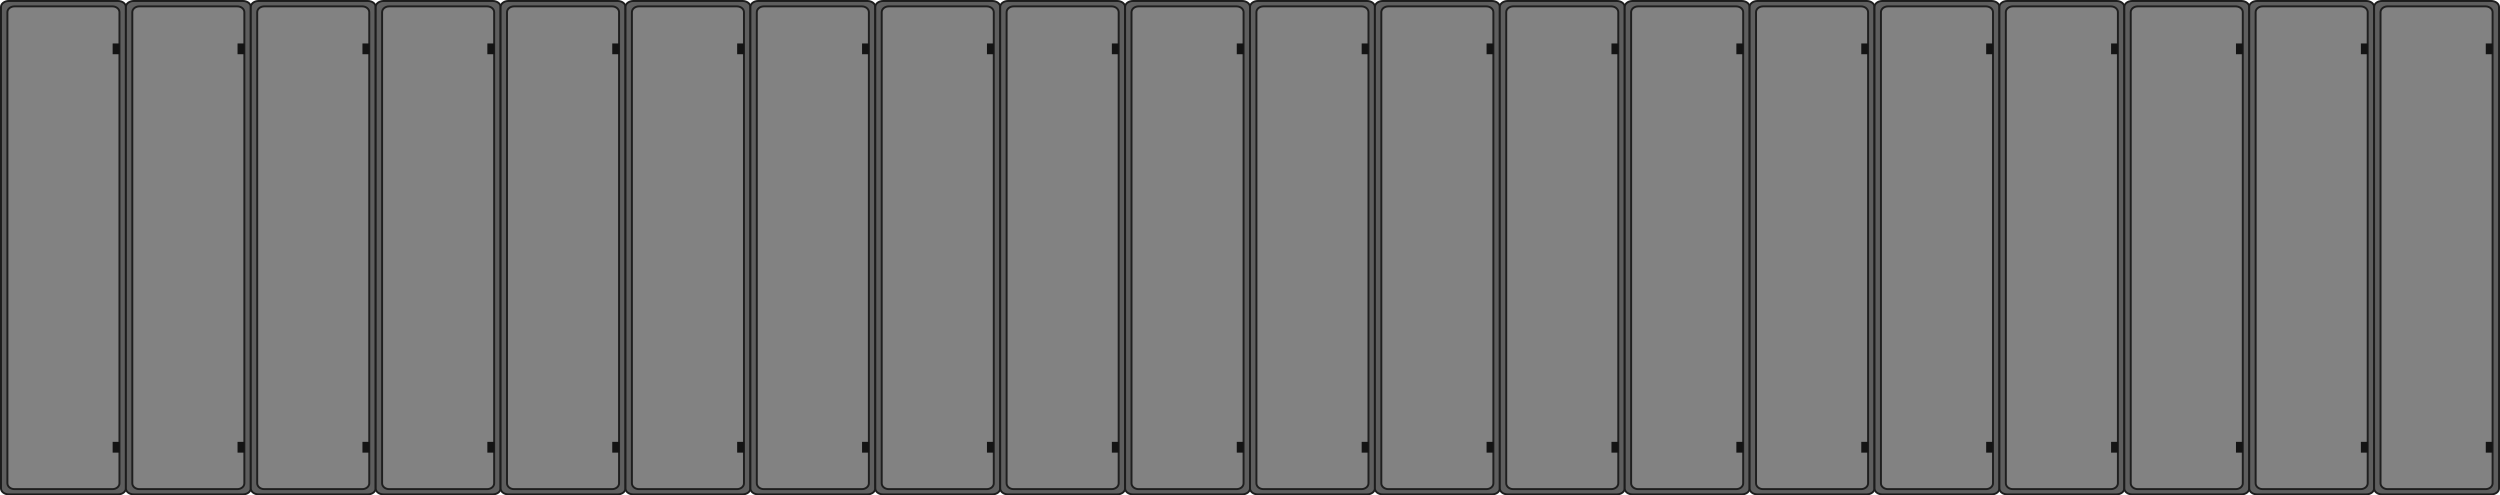<?xml version="1.0" encoding="utf-8"?>
<!-- Generator: Adobe Illustrator 16.0.0, SVG Export Plug-In . SVG Version: 6.00 Build 0)  -->
<!DOCTYPE svg PUBLIC "-//W3C//DTD SVG 1.1//EN" "http://www.w3.org/Graphics/SVG/1.1/DTD/svg11.dtd">
<svg version="1.1" id="图层_1" xmlns="http://www.w3.org/2000/svg" xmlns:xlink="http://www.w3.org/1999/xlink" x="0px" y="0px"
	 width="1275.63px" height="252.76px" viewBox="0 0 1275.63 252.76" enable-background="new 0 0 1275.63 252.76"
	 xml:space="preserve">
<g>
	<g>
		<path fill="#5E5E5E" d="M64.23,249.217c0,1.676-1.777,3.037-3.969,3.037H4.468c-2.192,0-3.969-1.361-3.969-3.037V3.54
			c0-1.679,1.777-3.04,3.969-3.04h55.793c2.191,0,3.969,1.361,3.969,3.04V249.217z"/>
		<path fill="#1C1C1C" d="M60.262,252.755H4.468c-2.463,0-4.468-1.586-4.468-3.538V3.54C0,1.588,2.005,0,4.468,0h55.793
			c2.464,0,4.469,1.588,4.469,3.54v245.677C64.73,251.169,62.726,252.755,60.262,252.755z M4.468,1.001
			c-1.913,0-3.47,1.138-3.47,2.539v245.677c0,1.398,1.557,2.537,3.47,2.537h55.793c1.913,0,3.47-1.139,3.47-2.537V3.54
			c0-1.401-1.557-2.539-3.47-2.539H4.468z"/>
	</g>
	<g>
		<path fill="#828282" d="M60.953,246.596c0,1.643-1.594,2.975-3.561,2.975H7.338c-1.968,0-3.562-1.332-3.562-2.975V6.231
			c0-1.642,1.593-2.976,3.562-2.976h50.055c1.967,0,3.561,1.334,3.561,2.976V246.596z"/>
		<path fill="#1E1E1E" d="M57.393,250.07H7.338c-2.24,0-4.062-1.558-4.062-3.475V6.231c0-1.915,1.822-3.477,4.062-3.477h50.055
			c2.239,0,4.06,1.562,4.06,3.477v240.364C61.453,248.513,59.631,250.07,57.393,250.07z M7.338,3.757
			c-1.688,0-3.063,1.109-3.063,2.475v240.364c0,1.365,1.374,2.477,3.063,2.477h50.055c1.688,0,3.063-1.111,3.063-2.477V6.231
			c0-1.365-1.375-2.475-3.063-2.475H7.338z"/>
	</g>
	<g>
		<rect x="57.475" y="22.173" fill="#141414" width="3.556" height="5.499"/>
	</g>
	<g>
		<rect x="57.475" y="225.458" fill="#141414" width="3.556" height="5.501"/>
	</g>
	<g>
		<path fill="#5E5E5E" d="M127.962,249.217c0,1.676-1.775,3.037-3.969,3.037H68.199c-2.191,0-3.969-1.361-3.969-3.037V3.54
			c0-1.679,1.777-3.04,3.969-3.04h55.793c2.194,0,3.969,1.361,3.969,3.04V249.217z"/>
		<path fill="#1C1C1C" d="M123.993,252.755H68.199c-2.463,0-4.468-1.586-4.468-3.538V3.54c0-1.952,2.004-3.54,4.468-3.54h55.793
			c2.464,0,4.469,1.588,4.469,3.54v245.677C128.461,251.169,126.457,252.755,123.993,252.755z M68.199,1.001
			c-1.913,0-3.469,1.138-3.469,2.539v245.677c0,1.398,1.556,2.537,3.469,2.537h55.793c1.914,0,3.47-1.139,3.47-2.537V3.54
			c0-1.401-1.557-2.539-3.47-2.539H68.199z"/>
	</g>
	<g>
		<path fill="#828282" d="M124.685,246.596c0,1.643-1.595,2.975-3.562,2.975H71.069c-1.967,0-3.561-1.332-3.561-2.975V6.231
			c0-1.642,1.594-2.976,3.561-2.976h50.055c1.967,0,3.562,1.334,3.562,2.976V246.596z"/>
		<path fill="#1E1E1E" d="M121.124,250.07H71.069c-2.239,0-4.061-1.558-4.061-3.475V6.231c0-1.915,1.822-3.477,4.061-3.477h50.055
			c2.239,0,4.061,1.562,4.061,3.477v240.364C125.185,248.513,123.362,250.07,121.124,250.07z M71.069,3.757
			c-1.689,0-3.062,1.109-3.062,2.475v240.364c0,1.365,1.373,2.477,3.062,2.477h50.055c1.688,0,3.062-1.111,3.062-2.477V6.231
			c0-1.365-1.374-2.475-3.062-2.475H71.069z"/>
	</g>
	<g>
		<rect x="121.207" y="22.173" fill="#141414" width="3.555" height="5.499"/>
	</g>
	<g>
		<rect x="121.207" y="225.458" fill="#141414" width="3.555" height="5.501"/>
	</g>
	<g>
		<path fill="#5E5E5E" d="M191.693,249.217c0,1.676-1.776,3.037-3.969,3.037h-55.792c-2.193,0-3.969-1.361-3.969-3.037V3.54
			c0-1.679,1.776-3.04,3.969-3.04h55.792c2.193,0,3.969,1.361,3.969,3.04V249.217z"/>
		<path fill="#1C1C1C" d="M187.724,252.755h-55.792c-2.464,0-4.468-1.586-4.468-3.538V3.54c0-1.952,2.004-3.54,4.468-3.54h55.792
			c2.465,0,4.469,1.588,4.469,3.54v245.677C192.192,251.169,190.188,252.755,187.724,252.755z M131.931,1.001
			c-1.913,0-3.47,1.138-3.47,2.539v245.677c0,1.398,1.557,2.537,3.47,2.537h55.792c1.913,0,3.47-1.139,3.47-2.537V3.54
			c0-1.401-1.557-2.539-3.47-2.539H131.931z"/>
	</g>
	<g>
		<path fill="#828282" d="M188.416,246.596c0,1.643-1.594,2.975-3.561,2.975H134.8c-1.966,0-3.561-1.332-3.561-2.975V6.231
			c0-1.642,1.594-2.976,3.561-2.976h50.056c1.967,0,3.561,1.334,3.561,2.976V246.596z"/>
		<path fill="#1E1E1E" d="M184.855,250.07H134.8c-2.238,0-4.06-1.558-4.06-3.475V6.231c0-1.915,1.821-3.477,4.06-3.477h50.056
			c2.238,0,4.06,1.562,4.06,3.477v240.364C188.916,248.513,187.094,250.07,184.855,250.07z M134.8,3.757
			c-1.688,0-3.062,1.109-3.062,2.475v240.364c0,1.365,1.373,2.477,3.062,2.477h50.056c1.688,0,3.062-1.111,3.062-2.477V6.231
			c0-1.365-1.374-2.475-3.062-2.475H134.8z"/>
	</g>
	<g>
		<rect x="184.938" y="22.173" fill="#141414" width="3.556" height="5.499"/>
	</g>
	<g>
		<rect x="184.938" y="225.458" fill="#141414" width="3.556" height="5.501"/>
	</g>
	<g>
		<path fill="#5E5E5E" d="M255.425,249.217c0,1.676-1.777,3.037-3.969,3.037h-55.794c-2.192,0-3.969-1.361-3.969-3.037V3.54
			c0-1.679,1.777-3.04,3.969-3.04h55.794c2.191,0,3.969,1.361,3.969,3.04V249.217z"/>
		<path fill="#1C1C1C" d="M251.456,252.755h-55.794c-2.464,0-4.469-1.586-4.469-3.538V3.54c0-1.952,2.005-3.54,4.469-3.54h55.794
			c2.464,0,4.467,1.588,4.467,3.54v245.677C255.923,251.169,253.92,252.755,251.456,252.755z M195.662,1.001
			c-1.913,0-3.47,1.138-3.47,2.539v245.677c0,1.398,1.557,2.537,3.47,2.537h55.794c1.912,0,3.469-1.139,3.469-2.537V3.54
			c0-1.401-1.557-2.539-3.469-2.539H195.662z"/>
	</g>
	<g>
		<path fill="#828282" d="M252.148,246.596c0,1.643-1.595,2.975-3.562,2.975h-50.055c-1.967,0-3.562-1.332-3.562-2.975V6.231
			c0-1.642,1.594-2.976,3.562-2.976h50.055c1.967,0,3.562,1.334,3.562,2.976V246.596z"/>
		<path fill="#1E1E1E" d="M248.587,250.07h-50.055c-2.24,0-4.061-1.558-4.061-3.475V6.231c0-1.915,1.821-3.477,4.061-3.477h50.055
			c2.239,0,4.061,1.562,4.061,3.477v240.364C252.647,248.513,250.826,250.07,248.587,250.07z M198.532,3.757
			c-1.688,0-3.062,1.109-3.062,2.475v240.364c0,1.365,1.374,2.477,3.062,2.477h50.055c1.688,0,3.063-1.111,3.063-2.477V6.231
			c0-1.365-1.374-2.475-3.063-2.475H198.532z"/>
	</g>
	<g>
		<rect x="248.67" y="22.173" fill="#141414" width="3.556" height="5.499"/>
	</g>
	<g>
		<rect x="248.67" y="225.458" fill="#141414" width="3.556" height="5.501"/>
	</g>
	<g>
		<path fill="#5E5E5E" d="M319.155,249.217c0,1.676-1.776,3.037-3.967,3.037h-55.794c-2.193,0-3.97-1.361-3.97-3.037V3.54
			c0-1.679,1.776-3.04,3.97-3.04h55.794c2.19,0,3.967,1.361,3.967,3.04V249.217z"/>
		<path fill="#1C1C1C" d="M315.188,252.755h-55.794c-2.466,0-4.47-1.586-4.47-3.538V3.54c0-1.952,2.004-3.54,4.47-3.54h55.794
			c2.462,0,4.466,1.588,4.466,3.54v245.677C319.654,251.169,317.65,252.755,315.188,252.755z M259.395,1.001
			c-1.914,0-3.472,1.138-3.472,2.539v245.677c0,1.398,1.558,2.537,3.472,2.537h55.794c1.911,0,3.468-1.139,3.468-2.537V3.54
			c0-1.401-1.557-2.539-3.468-2.539H259.395z"/>
	</g>
	<g>
		<path fill="#828282" d="M315.879,246.596c0,1.643-1.594,2.975-3.562,2.975h-50.054c-1.968,0-3.562-1.332-3.562-2.975V6.231
			c0-1.642,1.594-2.976,3.562-2.976h50.054c1.968,0,3.562,1.334,3.562,2.976V246.596z"/>
		<path fill="#1E1E1E" d="M312.317,250.07h-50.054c-2.241,0-4.063-1.558-4.063-3.475V6.231c0-1.915,1.821-3.477,4.063-3.477h50.054
			c2.238,0,4.061,1.562,4.061,3.477v240.364C316.378,248.513,314.556,250.07,312.317,250.07z M262.264,3.757
			c-1.688,0-3.063,1.109-3.063,2.475v240.364c0,1.365,1.375,2.477,3.063,2.477h50.054c1.688,0,3.062-1.111,3.062-2.477V6.231
			c0-1.365-1.373-2.475-3.062-2.475H262.264z"/>
	</g>
	<g>
		<rect x="312.399" y="22.173" fill="#141414" width="3.557" height="5.499"/>
	</g>
	<g>
		<rect x="312.399" y="225.458" fill="#141414" width="3.557" height="5.501"/>
	</g>
	<g>
		<path fill="#5E5E5E" d="M382.887,249.217c0,1.676-1.776,3.037-3.969,3.037h-55.794c-2.19,0-3.969-1.361-3.969-3.037V3.54
			c0-1.679,1.778-3.04,3.969-3.04h55.794c2.192,0,3.969,1.361,3.969,3.04V249.217z"/>
		<path fill="#1C1C1C" d="M378.918,252.755h-55.794c-2.464,0-4.468-1.586-4.468-3.538V3.54c0-1.952,2.004-3.54,4.468-3.54h55.794
			c2.464,0,4.47,1.588,4.47,3.54v245.677C383.388,251.169,381.382,252.755,378.918,252.755z M323.124,1.001
			c-1.913,0-3.47,1.138-3.47,2.539v245.677c0,1.398,1.557,2.537,3.47,2.537h55.794c1.913,0,3.471-1.139,3.471-2.537V3.54
			c0-1.401-1.558-2.539-3.471-2.539H323.124z"/>
	</g>
	<g>
		<path fill="#828282" d="M379.61,246.596c0,1.643-1.596,2.975-3.563,2.975h-50.052c-1.969,0-3.563-1.332-3.563-2.975V6.231
			c0-1.642,1.595-2.976,3.563-2.976h50.052c1.967,0,3.563,1.334,3.563,2.976V246.596z"/>
		<path fill="#1E1E1E" d="M376.048,250.07h-50.052c-2.241,0-4.063-1.558-4.063-3.475V6.231c0-1.915,1.822-3.477,4.063-3.477h50.052
			c2.24,0,4.062,1.562,4.062,3.477v240.364C380.109,248.513,378.288,250.07,376.048,250.07z M325.996,3.757
			c-1.689,0-3.064,1.109-3.064,2.475v240.364c0,1.365,1.375,2.477,3.064,2.477h50.052c1.688,0,3.063-1.111,3.063-2.477V6.231
			c0-1.365-1.375-2.475-3.063-2.475H325.996z"/>
	</g>
	<g>
		<rect x="376.134" y="22.173" fill="#141414" width="3.553" height="5.499"/>
	</g>
	<g>
		<rect x="376.134" y="225.458" fill="#141414" width="3.553" height="5.501"/>
	</g>
	<g>
		<path fill="#5E5E5E" d="M446.618,249.217c0,1.676-1.775,3.037-3.969,3.037h-55.795c-2.19,0-3.968-1.361-3.968-3.037V3.54
			c0-1.679,1.777-3.04,3.968-3.04h55.795c2.193,0,3.969,1.361,3.969,3.04V249.217z"/>
		<path fill="#1C1C1C" d="M442.649,252.755h-55.795c-2.462,0-4.466-1.586-4.466-3.538V3.54c0-1.952,2.004-3.54,4.466-3.54h55.795
			c2.465,0,4.47,1.588,4.47,3.54v245.677C447.119,251.169,445.114,252.755,442.649,252.755z M386.854,1.001
			c-1.912,0-3.467,1.138-3.467,2.539v245.677c0,1.398,1.555,2.537,3.467,2.537h55.795c1.913,0,3.471-1.139,3.471-2.537V3.54
			c0-1.401-1.558-2.539-3.471-2.539H386.854z"/>
	</g>
	<g>
		<path fill="#828282" d="M443.342,246.596c0,1.643-1.595,2.975-3.562,2.975h-50.054c-1.969,0-3.563-1.332-3.563-2.975V6.231
			c0-1.642,1.595-2.976,3.563-2.976h50.054c1.967,0,3.562,1.334,3.562,2.976V246.596z"/>
		<path fill="#1E1E1E" d="M439.78,250.07h-50.054c-2.239,0-4.062-1.558-4.062-3.475V6.231c0-1.915,1.822-3.477,4.062-3.477h50.054
			c2.238,0,4.062,1.562,4.062,3.477v240.364C443.842,248.513,442.019,250.07,439.78,250.07z M389.727,3.757
			c-1.689,0-3.063,1.109-3.063,2.475v240.364c0,1.365,1.374,2.477,3.063,2.477h50.054c1.688,0,3.063-1.111,3.063-2.477V6.231
			c0-1.365-1.375-2.475-3.063-2.475H389.727z"/>
	</g>
	<g>
		<rect x="439.863" y="22.173" fill="#141414" width="3.557" height="5.499"/>
	</g>
	<g>
		<rect x="439.863" y="225.458" fill="#141414" width="3.557" height="5.501"/>
	</g>
	<g>
		<path fill="#5E5E5E" d="M510.35,249.217c0,1.676-1.775,3.037-3.97,3.037h-55.793c-2.189,0-3.969-1.361-3.969-3.037V3.54
			c0-1.679,1.779-3.04,3.969-3.04h55.793c2.194,0,3.97,1.361,3.97,3.04V249.217z"/>
		<path fill="#1C1C1C" d="M506.38,252.755h-55.793c-2.464,0-4.467-1.586-4.467-3.538V3.54c0-1.952,2.003-3.54,4.467-3.54h55.793
			c2.465,0,4.47,1.588,4.47,3.54v245.677C510.85,251.169,508.845,252.755,506.38,252.755z M450.587,1.001
			c-1.913,0-3.468,1.138-3.468,2.539v245.677c0,1.398,1.555,2.537,3.468,2.537h55.793c1.914,0,3.473-1.139,3.473-2.537V3.54
			c0-1.401-1.559-2.539-3.473-2.539H450.587z"/>
	</g>
	<g>
		<path fill="#828282" d="M507.074,246.596c0,1.643-1.595,2.975-3.563,2.975h-50.054c-1.97,0-3.563-1.332-3.563-2.975V6.231
			c0-1.642,1.593-2.976,3.563-2.976h50.054c1.968,0,3.563,1.334,3.563,2.976V246.596z"/>
		<path fill="#1E1E1E" d="M503.512,250.07h-50.054c-2.239,0-4.063-1.558-4.063-3.475V6.231c0-1.915,1.823-3.477,4.063-3.477h50.054
			c2.239,0,4.061,1.562,4.061,3.477v240.364C507.572,248.513,505.751,250.07,503.512,250.07z M453.458,3.757
			c-1.689,0-3.064,1.109-3.064,2.475v240.364c0,1.365,1.375,2.477,3.064,2.477h50.054c1.69,0,3.063-1.111,3.063-2.477V6.231
			c0-1.365-1.373-2.475-3.063-2.475H453.458z"/>
	</g>
	<g>
		<rect x="503.595" y="22.173" fill="#141414" width="3.557" height="5.499"/>
	</g>
	<g>
		<rect x="503.595" y="225.458" fill="#141414" width="3.557" height="5.501"/>
	</g>
	<g>
		<path fill="#5E5E5E" d="M574.083,249.217c0,1.676-1.777,3.037-3.97,3.037h-55.794c-2.19,0-3.97-1.361-3.97-3.037V3.54
			c0-1.679,1.779-3.04,3.97-3.04h55.794c2.192,0,3.97,1.361,3.97,3.04V249.217z"/>
		<path fill="#1C1C1C" d="M570.113,252.755h-55.794c-2.465,0-4.467-1.586-4.467-3.538V3.54c0-1.952,2.002-3.54,4.467-3.54h55.794
			c2.464,0,4.469,1.588,4.469,3.54v245.677C574.582,251.169,572.577,252.755,570.113,252.755z M514.319,1.001
			c-1.912,0-3.47,1.138-3.47,2.539v245.677c0,1.398,1.558,2.537,3.47,2.537h55.794c1.912,0,3.471-1.139,3.471-2.537V3.54
			c0-1.401-1.559-2.539-3.471-2.539H514.319z"/>
	</g>
	<g>
		<path fill="#828282" d="M570.805,246.596c0,1.643-1.594,2.975-3.561,2.975h-50.055c-1.97,0-3.563-1.332-3.563-2.975V6.231
			c0-1.642,1.594-2.976,3.563-2.976h50.055c1.967,0,3.561,1.334,3.561,2.976V246.596z"/>
		<path fill="#1E1E1E" d="M567.244,250.07h-50.055c-2.239,0-4.063-1.558-4.063-3.475V6.231c0-1.915,1.824-3.477,4.063-3.477h50.055
			c2.237,0,4.06,1.562,4.06,3.477v240.364C571.304,248.513,569.481,250.07,567.244,250.07z M517.189,3.757
			c-1.688,0-3.063,1.109-3.063,2.475v240.364c0,1.365,1.375,2.477,3.063,2.477h50.055c1.688,0,3.061-1.111,3.061-2.477V6.231
			c0-1.365-1.373-2.475-3.061-2.475H517.189z"/>
	</g>
	<g>
		<rect x="567.327" y="22.173" fill="#141414" width="3.556" height="5.499"/>
	</g>
	<g>
		<rect x="567.327" y="225.458" fill="#141414" width="3.556" height="5.501"/>
	</g>
	<g>
		<path fill="#5E5E5E" d="M637.813,249.217c0,1.676-1.776,3.037-3.97,3.037h-55.793c-2.192,0-3.968-1.361-3.968-3.037V3.54
			c0-1.679,1.775-3.04,3.968-3.04h55.793c2.193,0,3.97,1.361,3.97,3.04V249.217z"/>
		<path fill="#1C1C1C" d="M633.844,252.755h-55.793c-2.463,0-4.467-1.586-4.467-3.538V3.54c0-1.952,2.004-3.54,4.467-3.54h55.793
			c2.464,0,4.47,1.588,4.47,3.54v245.677C638.313,251.169,636.308,252.755,633.844,252.755z M578.051,1.001
			c-1.913,0-3.469,1.138-3.469,2.539v245.677c0,1.398,1.556,2.537,3.469,2.537h55.793c1.913,0,3.471-1.139,3.471-2.537V3.54
			c0-1.401-1.558-2.539-3.471-2.539H578.051z"/>
	</g>
	<g>
		<path fill="#828282" d="M634.536,246.596c0,1.643-1.594,2.975-3.562,2.975H580.92c-1.968,0-3.562-1.332-3.562-2.975V6.231
			c0-1.642,1.594-2.976,3.562-2.976h50.055c1.968,0,3.562,1.334,3.562,2.976V246.596z"/>
		<path fill="#1E1E1E" d="M630.975,250.07H580.92c-2.239,0-4.062-1.558-4.062-3.475V6.231c0-1.915,1.822-3.477,4.062-3.477h50.055
			c2.24,0,4.062,1.562,4.062,3.477v240.364C635.036,248.513,633.215,250.07,630.975,250.07z M580.92,3.757
			c-1.689,0-3.063,1.109-3.063,2.475v240.364c0,1.365,1.373,2.477,3.063,2.477h50.055c1.689,0,3.064-1.111,3.064-2.477V6.231
			c0-1.365-1.375-2.475-3.064-2.475H580.92z"/>
	</g>
	<g>
		<rect x="631.06" y="22.173" fill="#141414" width="3.555" height="5.499"/>
	</g>
	<g>
		<rect x="631.06" y="225.458" fill="#141414" width="3.555" height="5.501"/>
	</g>
	<g>
		<path fill="#5E5E5E" d="M701.544,249.217c0,1.676-1.775,3.037-3.968,3.037h-55.794c-2.191,0-3.969-1.361-3.969-3.037V3.54
			c0-1.679,1.777-3.04,3.969-3.04h55.794c2.192,0,3.968,1.361,3.968,3.04V249.217z"/>
		<path fill="#1C1C1C" d="M697.576,252.755h-55.794c-2.465,0-4.468-1.586-4.468-3.538V3.54c0-1.952,2.003-3.54,4.468-3.54h55.794
			c2.464,0,4.468,1.588,4.468,3.54v245.677C702.044,251.169,700.04,252.755,697.576,252.755z M641.782,1.001
			c-1.914,0-3.469,1.138-3.469,2.539v245.677c0,1.398,1.555,2.537,3.469,2.537h55.794c1.913,0,3.469-1.139,3.469-2.537V3.54
			c0-1.401-1.556-2.539-3.469-2.539H641.782z"/>
	</g>
	<g>
		<path fill="#828282" d="M698.268,246.596c0,1.643-1.593,2.975-3.56,2.975h-50.057c-1.968,0-3.562-1.332-3.562-2.975V6.231
			c0-1.642,1.594-2.976,3.562-2.976h50.057c1.967,0,3.56,1.334,3.56,2.976V246.596z"/>
		<path fill="#1E1E1E" d="M694.708,250.07h-50.057c-2.238,0-4.062-1.558-4.062-3.475V6.231c0-1.915,1.823-3.477,4.062-3.477h50.057
			c2.237,0,4.059,1.562,4.059,3.477v240.364C698.767,248.513,696.945,250.07,694.708,250.07z M644.651,3.757
			c-1.688,0-3.063,1.109-3.063,2.475v240.364c0,1.365,1.375,2.477,3.063,2.477h50.057c1.686,0,3.06-1.111,3.06-2.477V6.231
			c0-1.365-1.374-2.475-3.06-2.475H644.651z"/>
	</g>
	<g>
		<rect x="694.79" y="22.173" fill="#141414" width="3.556" height="5.499"/>
	</g>
	<g>
		<rect x="694.79" y="225.458" fill="#141414" width="3.556" height="5.501"/>
	</g>
	<g>
		<path fill="#5E5E5E" d="M765.275,249.217c0,1.676-1.774,3.037-3.97,3.037h-55.791c-2.191,0-3.971-1.361-3.971-3.037V3.54
			c0-1.679,1.779-3.04,3.971-3.04h55.791c2.195,0,3.97,1.361,3.97,3.04V249.217z"/>
		<path fill="#1C1C1C" d="M761.306,252.755h-55.791c-2.465,0-4.47-1.586-4.47-3.538V3.54c0-1.952,2.005-3.54,4.47-3.54h55.791
			c2.465,0,4.47,1.588,4.47,3.54v245.677C765.775,251.169,763.771,252.755,761.306,252.755z M705.515,1.001
			c-1.913,0-3.471,1.138-3.471,2.539v245.677c0,1.398,1.558,2.537,3.471,2.537h55.791c1.914,0,3.471-1.139,3.471-2.537V3.54
			c0-1.401-1.557-2.539-3.471-2.539H705.515z"/>
	</g>
	<g>
		<path fill="#828282" d="M761.999,246.596c0,1.643-1.594,2.975-3.56,2.975h-50.056c-1.969,0-3.563-1.332-3.563-2.975V6.231
			c0-1.642,1.595-2.976,3.563-2.976h50.056c1.966,0,3.56,1.334,3.56,2.976V246.596z"/>
		<path fill="#1E1E1E" d="M758.439,250.07h-50.056c-2.239,0-4.063-1.558-4.063-3.475V6.231c0-1.915,1.823-3.477,4.063-3.477h50.056
			c2.238,0,4.06,1.562,4.06,3.477v240.364C762.499,248.513,760.678,250.07,758.439,250.07z M708.384,3.757
			c-1.689,0-3.063,1.109-3.063,2.475v240.364c0,1.365,1.373,2.477,3.063,2.477h50.056c1.688,0,3.06-1.111,3.06-2.477V6.231
			c0-1.365-1.372-2.475-3.06-2.475H708.384z"/>
	</g>
	<g>
		<rect x="758.521" y="22.173" fill="#141414" width="3.556" height="5.499"/>
	</g>
	<g>
		<rect x="758.521" y="225.458" fill="#141414" width="3.556" height="5.501"/>
	</g>
	<g>
		<path fill="#5E5E5E" d="M829.008,249.217c0,1.676-1.777,3.037-3.969,3.037h-55.795c-2.189,0-3.969-1.361-3.969-3.037V3.54
			c0-1.679,1.779-3.04,3.969-3.04h55.795c2.191,0,3.969,1.361,3.969,3.04V249.217z"/>
		<path fill="#1C1C1C" d="M825.039,252.755h-55.795c-2.462,0-4.468-1.586-4.468-3.538V3.54c0-1.952,2.006-3.54,4.468-3.54h55.795
			c2.463,0,4.466,1.588,4.466,3.54v245.677C829.505,251.169,827.502,252.755,825.039,252.755z M769.244,1.001
			c-1.911,0-3.469,1.138-3.469,2.539v245.677c0,1.398,1.558,2.537,3.469,2.537h55.795c1.912,0,3.469-1.139,3.469-2.537V3.54
			c0-1.401-1.557-2.539-3.469-2.539H769.244z"/>
	</g>
	<g>
		<path fill="#828282" d="M825.729,246.596c0,1.643-1.595,2.975-3.561,2.975h-50.055c-1.969,0-3.563-1.332-3.563-2.975V6.231
			c0-1.642,1.594-2.976,3.563-2.976h50.055c1.966,0,3.561,1.334,3.561,2.976V246.596z"/>
		<path fill="#1E1E1E" d="M822.169,250.07h-50.055c-2.239,0-4.062-1.558-4.062-3.475V6.231c0-1.915,1.822-3.477,4.062-3.477h50.055
			c2.238,0,4.061,1.562,4.061,3.477v240.364C826.229,248.513,824.407,250.07,822.169,250.07z M772.114,3.757
			c-1.688,0-3.063,1.109-3.063,2.475v240.364c0,1.365,1.374,2.477,3.063,2.477h50.055c1.688,0,3.061-1.111,3.061-2.477V6.231
			c0-1.365-1.372-2.475-3.061-2.475H772.114z"/>
	</g>
	<g>
		<rect x="822.253" y="22.173" fill="#141414" width="3.556" height="5.499"/>
	</g>
	<g>
		<rect x="822.253" y="225.458" fill="#141414" width="3.556" height="5.501"/>
	</g>
	<g>
		<path fill="#5E5E5E" d="M892.739,249.217c0,1.676-1.777,3.037-3.971,3.037h-55.793c-2.19,0-3.968-1.361-3.968-3.037V3.54
			c0-1.679,1.777-3.04,3.968-3.04h55.793c2.193,0,3.971,1.361,3.971,3.04V249.217z"/>
		<path fill="#1C1C1C" d="M888.769,252.755h-55.793c-2.464,0-4.468-1.586-4.468-3.538V3.54c0-1.952,2.004-3.54,4.468-3.54h55.793
			c2.465,0,4.471,1.588,4.471,3.54v245.677C893.239,251.169,891.233,252.755,888.769,252.755z M832.976,1.001
			c-1.912,0-3.471,1.138-3.471,2.539v245.677c0,1.398,1.559,2.537,3.471,2.537h55.793c1.913,0,3.472-1.139,3.472-2.537V3.54
			c0-1.401-1.559-2.539-3.472-2.539H832.976z"/>
	</g>
	<g>
		<path fill="#828282" d="M889.462,246.596c0,1.643-1.596,2.975-3.562,2.975h-50.055c-1.967,0-3.561-1.332-3.561-2.975V6.231
			c0-1.642,1.594-2.976,3.561-2.976H885.9c1.966,0,3.562,1.334,3.562,2.976V246.596z"/>
		<path fill="#1E1E1E" d="M885.9,250.07h-50.055c-2.239,0-4.062-1.558-4.062-3.475V6.231c0-1.915,1.822-3.477,4.062-3.477H885.9
			c2.239,0,4.061,1.562,4.061,3.477v240.364C889.961,248.513,888.14,250.07,885.9,250.07z M835.846,3.757
			c-1.688,0-3.062,1.109-3.062,2.475v240.364c0,1.365,1.374,2.477,3.062,2.477H885.9c1.688,0,3.062-1.111,3.062-2.477V6.231
			c0-1.365-1.374-2.475-3.062-2.475H835.846z"/>
	</g>
	<g>
		<rect x="885.983" y="22.173" fill="#141414" width="3.557" height="5.499"/>
	</g>
	<g>
		<rect x="885.983" y="225.458" fill="#141414" width="3.557" height="5.501"/>
	</g>
	<g>
		<path fill="#5E5E5E" d="M956.47,249.217c0,1.676-1.775,3.037-3.968,3.037h-55.794c-2.192,0-3.969-1.361-3.969-3.037V3.54
			c0-1.679,1.776-3.04,3.969-3.04h55.794c2.192,0,3.968,1.361,3.968,3.04V249.217z"/>
		<path fill="#1C1C1C" d="M952.502,252.755h-55.794c-2.465,0-4.468-1.586-4.468-3.538V3.54c0-1.952,2.003-3.54,4.468-3.54h55.794
			c2.464,0,4.469,1.588,4.469,3.54v245.677C956.971,251.169,954.966,252.755,952.502,252.755z M896.708,1.001
			c-1.912,0-3.469,1.138-3.469,2.539v245.677c0,1.398,1.557,2.537,3.469,2.537h55.794c1.912,0,3.47-1.139,3.47-2.537V3.54
			c0-1.401-1.558-2.539-3.47-2.539H896.708z"/>
	</g>
	<g>
		<path fill="#828282" d="M953.194,246.596c0,1.643-1.594,2.975-3.563,2.975h-50.054c-1.969,0-3.563-1.332-3.563-2.975V6.231
			c0-1.642,1.595-2.976,3.563-2.976h50.054c1.969,0,3.563,1.334,3.563,2.976V246.596z"/>
		<path fill="#1E1E1E" d="M949.632,250.07h-50.054c-2.24,0-4.063-1.558-4.063-3.475V6.231c0-1.915,1.822-3.477,4.063-3.477h50.054
			c2.239,0,4.061,1.562,4.061,3.477v240.364C953.692,248.513,951.871,250.07,949.632,250.07z M899.578,3.757
			c-1.689,0-3.063,1.109-3.063,2.475v240.364c0,1.365,1.374,2.477,3.063,2.477h50.054c1.688,0,3.063-1.111,3.063-2.477V6.231
			c0-1.365-1.375-2.475-3.063-2.475H899.578z"/>
	</g>
	<g>
		<rect x="949.716" y="22.173" fill="#141414" width="3.556" height="5.499"/>
	</g>
	<g>
		<rect x="949.716" y="225.458" fill="#141414" width="3.556" height="5.501"/>
	</g>
	<g>
		<path fill="#5E5E5E" d="M1020.201,249.217c0,1.676-1.774,3.037-3.968,3.037h-55.794c-2.192,0-3.97-1.361-3.97-3.037V3.54
			c0-1.679,1.777-3.04,3.97-3.04h55.794c2.193,0,3.968,1.361,3.968,3.04V249.217z"/>
		<path fill="#1C1C1C" d="M1016.233,252.755h-55.794c-2.464,0-4.468-1.586-4.468-3.538V3.54c0-1.952,2.004-3.54,4.468-3.54h55.794
			c2.463,0,4.467,1.588,4.467,3.54v245.677C1020.7,251.169,1018.696,252.755,1016.233,252.755z M960.439,1.001
			c-1.913,0-3.469,1.138-3.469,2.539v245.677c0,1.398,1.556,2.537,3.469,2.537h55.794c1.912,0,3.469-1.139,3.469-2.537V3.54
			c0-1.401-1.557-2.539-3.469-2.539H960.439z"/>
	</g>
	<g>
		<path fill="#828282" d="M1016.926,246.596c0,1.643-1.595,2.975-3.563,2.975H963.31c-1.968,0-3.563-1.332-3.563-2.975V6.231
			c0-1.642,1.596-2.976,3.563-2.976h50.054c1.968,0,3.563,1.334,3.563,2.976V246.596z"/>
		<path fill="#1E1E1E" d="M1013.363,250.07H963.31c-2.24,0-4.063-1.558-4.063-3.475V6.231c0-1.915,1.822-3.477,4.063-3.477h50.054
			c2.24,0,4.063,1.562,4.063,3.477v240.364C1017.426,248.513,1015.604,250.07,1013.363,250.07z M963.31,3.757
			c-1.689,0-3.063,1.109-3.063,2.475v240.364c0,1.365,1.374,2.477,3.063,2.477h50.054c1.689,0,3.063-1.111,3.063-2.477V6.231
			c0-1.365-1.374-2.475-3.063-2.475H963.31z"/>
	</g>
	<g>
		<rect x="1013.447" y="22.173" fill="#141414" width="3.554" height="5.499"/>
	</g>
	<g>
		<rect x="1013.447" y="225.458" fill="#141414" width="3.554" height="5.501"/>
	</g>
	<g>
		<path fill="#5E5E5E" d="M1083.934,249.217c0,1.676-1.776,3.037-3.969,3.037h-55.794c-2.191,0-3.97-1.361-3.97-3.037V3.54
			c0-1.679,1.778-3.04,3.97-3.04h55.794c2.192,0,3.969,1.361,3.969,3.04V249.217z"/>
		<path fill="#1C1C1C" d="M1079.965,252.755h-55.794c-2.465,0-4.469-1.586-4.469-3.538V3.54c0-1.952,2.004-3.54,4.469-3.54h55.794
			c2.465,0,4.468,1.588,4.468,3.54v245.677C1084.433,251.169,1082.43,252.755,1079.965,252.755z M1024.171,1.001
			c-1.912,0-3.471,1.138-3.471,2.539v245.677c0,1.398,1.559,2.537,3.471,2.537h55.794c1.913,0,3.47-1.139,3.47-2.537V3.54
			c0-1.401-1.557-2.539-3.47-2.539H1024.171z"/>
	</g>
	<g>
		<path fill="#828282" d="M1080.657,246.596c0,1.643-1.596,2.975-3.562,2.975h-50.055c-1.968,0-3.563-1.332-3.563-2.975V6.231
			c0-1.642,1.596-2.976,3.563-2.976h50.055c1.966,0,3.562,1.334,3.562,2.976V246.596z"/>
		<path fill="#1E1E1E" d="M1077.096,250.07h-50.055c-2.241,0-4.063-1.558-4.063-3.475V6.231c0-1.915,1.821-3.477,4.063-3.477h50.055
			c2.239,0,4.062,1.562,4.062,3.477v240.364C1081.157,248.513,1079.335,250.07,1077.096,250.07z M1027.041,3.757
			c-1.688,0-3.063,1.109-3.063,2.475v240.364c0,1.365,1.374,2.477,3.063,2.477h50.055c1.688,0,3.063-1.111,3.063-2.477V6.231
			c0-1.365-1.374-2.475-3.063-2.475H1027.041z"/>
	</g>
	<g>
		<rect x="1077.178" y="22.173" fill="#141414" width="3.555" height="5.499"/>
	</g>
	<g>
		<rect x="1077.178" y="225.458" fill="#141414" width="3.555" height="5.501"/>
	</g>
	<g>
		<path fill="#5E5E5E" d="M1147.665,249.217c0,1.676-1.777,3.037-3.972,3.037h-55.791c-2.191,0-3.969-1.361-3.969-3.037V3.54
			c0-1.679,1.777-3.04,3.969-3.04h55.791c2.194,0,3.972,1.361,3.972,3.04V249.217z"/>
		<path fill="#1C1C1C" d="M1143.693,252.755h-55.791c-2.464,0-4.468-1.586-4.468-3.538V3.54c0-1.952,2.004-3.54,4.468-3.54h55.791
			c2.466,0,4.472,1.588,4.472,3.54v245.677C1148.165,251.169,1146.159,252.755,1143.693,252.755z M1087.902,1.001
			c-1.913,0-3.47,1.138-3.47,2.539v245.677c0,1.398,1.557,2.537,3.47,2.537h55.791c1.914,0,3.473-1.139,3.473-2.537V3.54
			c0-1.401-1.559-2.539-3.473-2.539H1087.902z"/>
	</g>
	<g>
		<path fill="#828282" d="M1144.388,246.596c0,1.643-1.596,2.975-3.561,2.975h-50.055c-1.968,0-3.563-1.332-3.563-2.975V6.231
			c0-1.642,1.595-2.976,3.563-2.976h50.055c1.965,0,3.561,1.334,3.561,2.976V246.596z"/>
		<path fill="#1E1E1E" d="M1140.827,250.07h-50.055c-2.24,0-4.061-1.558-4.061-3.475V6.231c0-1.915,1.82-3.477,4.061-3.477h50.055
			c2.239,0,4.062,1.562,4.062,3.477v240.364C1144.889,248.513,1143.066,250.07,1140.827,250.07z M1090.772,3.757
			c-1.689,0-3.063,1.109-3.063,2.475v240.364c0,1.365,1.373,2.477,3.063,2.477h50.055c1.688,0,3.062-1.111,3.062-2.477V6.231
			c0-1.365-1.374-2.475-3.062-2.475H1090.772z"/>
	</g>
	<g>
		<rect x="1140.909" y="22.173" fill="#141414" width="3.557" height="5.499"/>
	</g>
	<g>
		<rect x="1140.909" y="225.458" fill="#141414" width="3.557" height="5.501"/>
	</g>
	<g>
		<path fill="#5E5E5E" d="M1211.397,249.217c0,1.676-1.779,3.037-3.972,3.037h-55.792c-2.192,0-3.969-1.361-3.969-3.037V3.54
			c0-1.679,1.776-3.04,3.969-3.04h55.792c2.192,0,3.972,1.361,3.972,3.04V249.217z"/>
		<path fill="#1C1C1C" d="M1207.426,252.755h-55.792c-2.463,0-4.468-1.586-4.468-3.538V3.54c0-1.952,2.005-3.54,4.468-3.54h55.792
			c2.466,0,4.47,1.588,4.47,3.54v245.677C1211.896,251.169,1209.892,252.755,1207.426,252.755z M1151.634,1.001
			c-1.914,0-3.469,1.138-3.469,2.539v245.677c0,1.398,1.555,2.537,3.469,2.537h55.792c1.914,0,3.471-1.139,3.471-2.537V3.54
			c0-1.401-1.557-2.539-3.471-2.539H1151.634z"/>
	</g>
	<g>
		<path fill="#828282" d="M1208.119,246.596c0,1.643-1.594,2.975-3.562,2.975h-50.054c-1.969,0-3.563-1.332-3.563-2.975V6.231
			c0-1.642,1.594-2.976,3.563-2.976h50.054c1.968,0,3.562,1.334,3.562,2.976V246.596z"/>
		<path fill="#1E1E1E" d="M1204.558,250.07h-50.054c-2.239,0-4.063-1.558-4.063-3.475V6.231c0-1.915,1.823-3.477,4.063-3.477h50.054
			c2.238,0,4.061,1.562,4.061,3.477v240.364C1208.618,248.513,1206.796,250.07,1204.558,250.07z M1154.504,3.757
			c-1.688,0-3.062,1.109-3.062,2.475v240.364c0,1.365,1.373,2.477,3.062,2.477h50.054c1.688,0,3.062-1.111,3.062-2.477V6.231
			c0-1.365-1.374-2.475-3.062-2.475H1154.504z"/>
	</g>
	<g>
		<rect x="1204.641" y="22.173" fill="#141414" width="3.557" height="5.499"/>
	</g>
	<g>
		<rect x="1204.641" y="225.458" fill="#141414" width="3.557" height="5.501"/>
	</g>
	<g>
		<path fill="#5E5E5E" d="M1275.13,249.217c0,1.676-1.778,3.037-3.973,3.037h-55.792c-2.192,0-3.968-1.361-3.968-3.037V3.54
			c0-1.679,1.775-3.04,3.968-3.04h55.792c2.194,0,3.973,1.361,3.973,3.04V249.217z"/>
		<path fill="#1C1C1C" d="M1271.157,252.755h-55.792c-2.465,0-4.469-1.586-4.469-3.538V3.54c0-1.952,2.004-3.54,4.469-3.54h55.792
			c2.466,0,4.471,1.588,4.471,3.54v245.677C1275.628,251.169,1273.623,252.755,1271.157,252.755z M1215.365,1.001
			c-1.913,0-3.47,1.138-3.47,2.539v245.677c0,1.398,1.557,2.537,3.47,2.537h55.792c1.914,0,3.473-1.139,3.473-2.537V3.54
			c0-1.401-1.559-2.539-3.473-2.539H1215.365z"/>
	</g>
	<g>
		<path fill="#828282" d="M1271.851,246.596c0,1.643-1.595,2.975-3.561,2.975h-50.055c-1.97,0-3.563-1.332-3.563-2.975V6.231
			c0-1.642,1.594-2.976,3.563-2.976h50.055c1.966,0,3.561,1.334,3.561,2.976V246.596z"/>
		<path fill="#1E1E1E" d="M1268.29,250.07h-50.055c-2.241,0-4.063-1.558-4.063-3.475V6.231c0-1.915,1.821-3.477,4.063-3.477h50.055
			c2.238,0,4.06,1.562,4.06,3.477v240.364C1272.35,248.513,1270.528,250.07,1268.29,250.07z M1218.235,3.757
			c-1.689,0-3.063,1.109-3.063,2.475v240.364c0,1.365,1.374,2.477,3.063,2.477h50.055c1.688,0,3.063-1.111,3.063-2.477V6.231
			c0-1.365-1.374-2.475-3.063-2.475H1218.235z"/>
	</g>
	<g>
		<rect x="1268.373" y="22.173" fill="#141414" width="3.556" height="5.499"/>
	</g>
	<g>
		<rect x="1268.373" y="225.458" fill="#141414" width="3.556" height="5.501"/>
	</g>
</g>
</svg>
